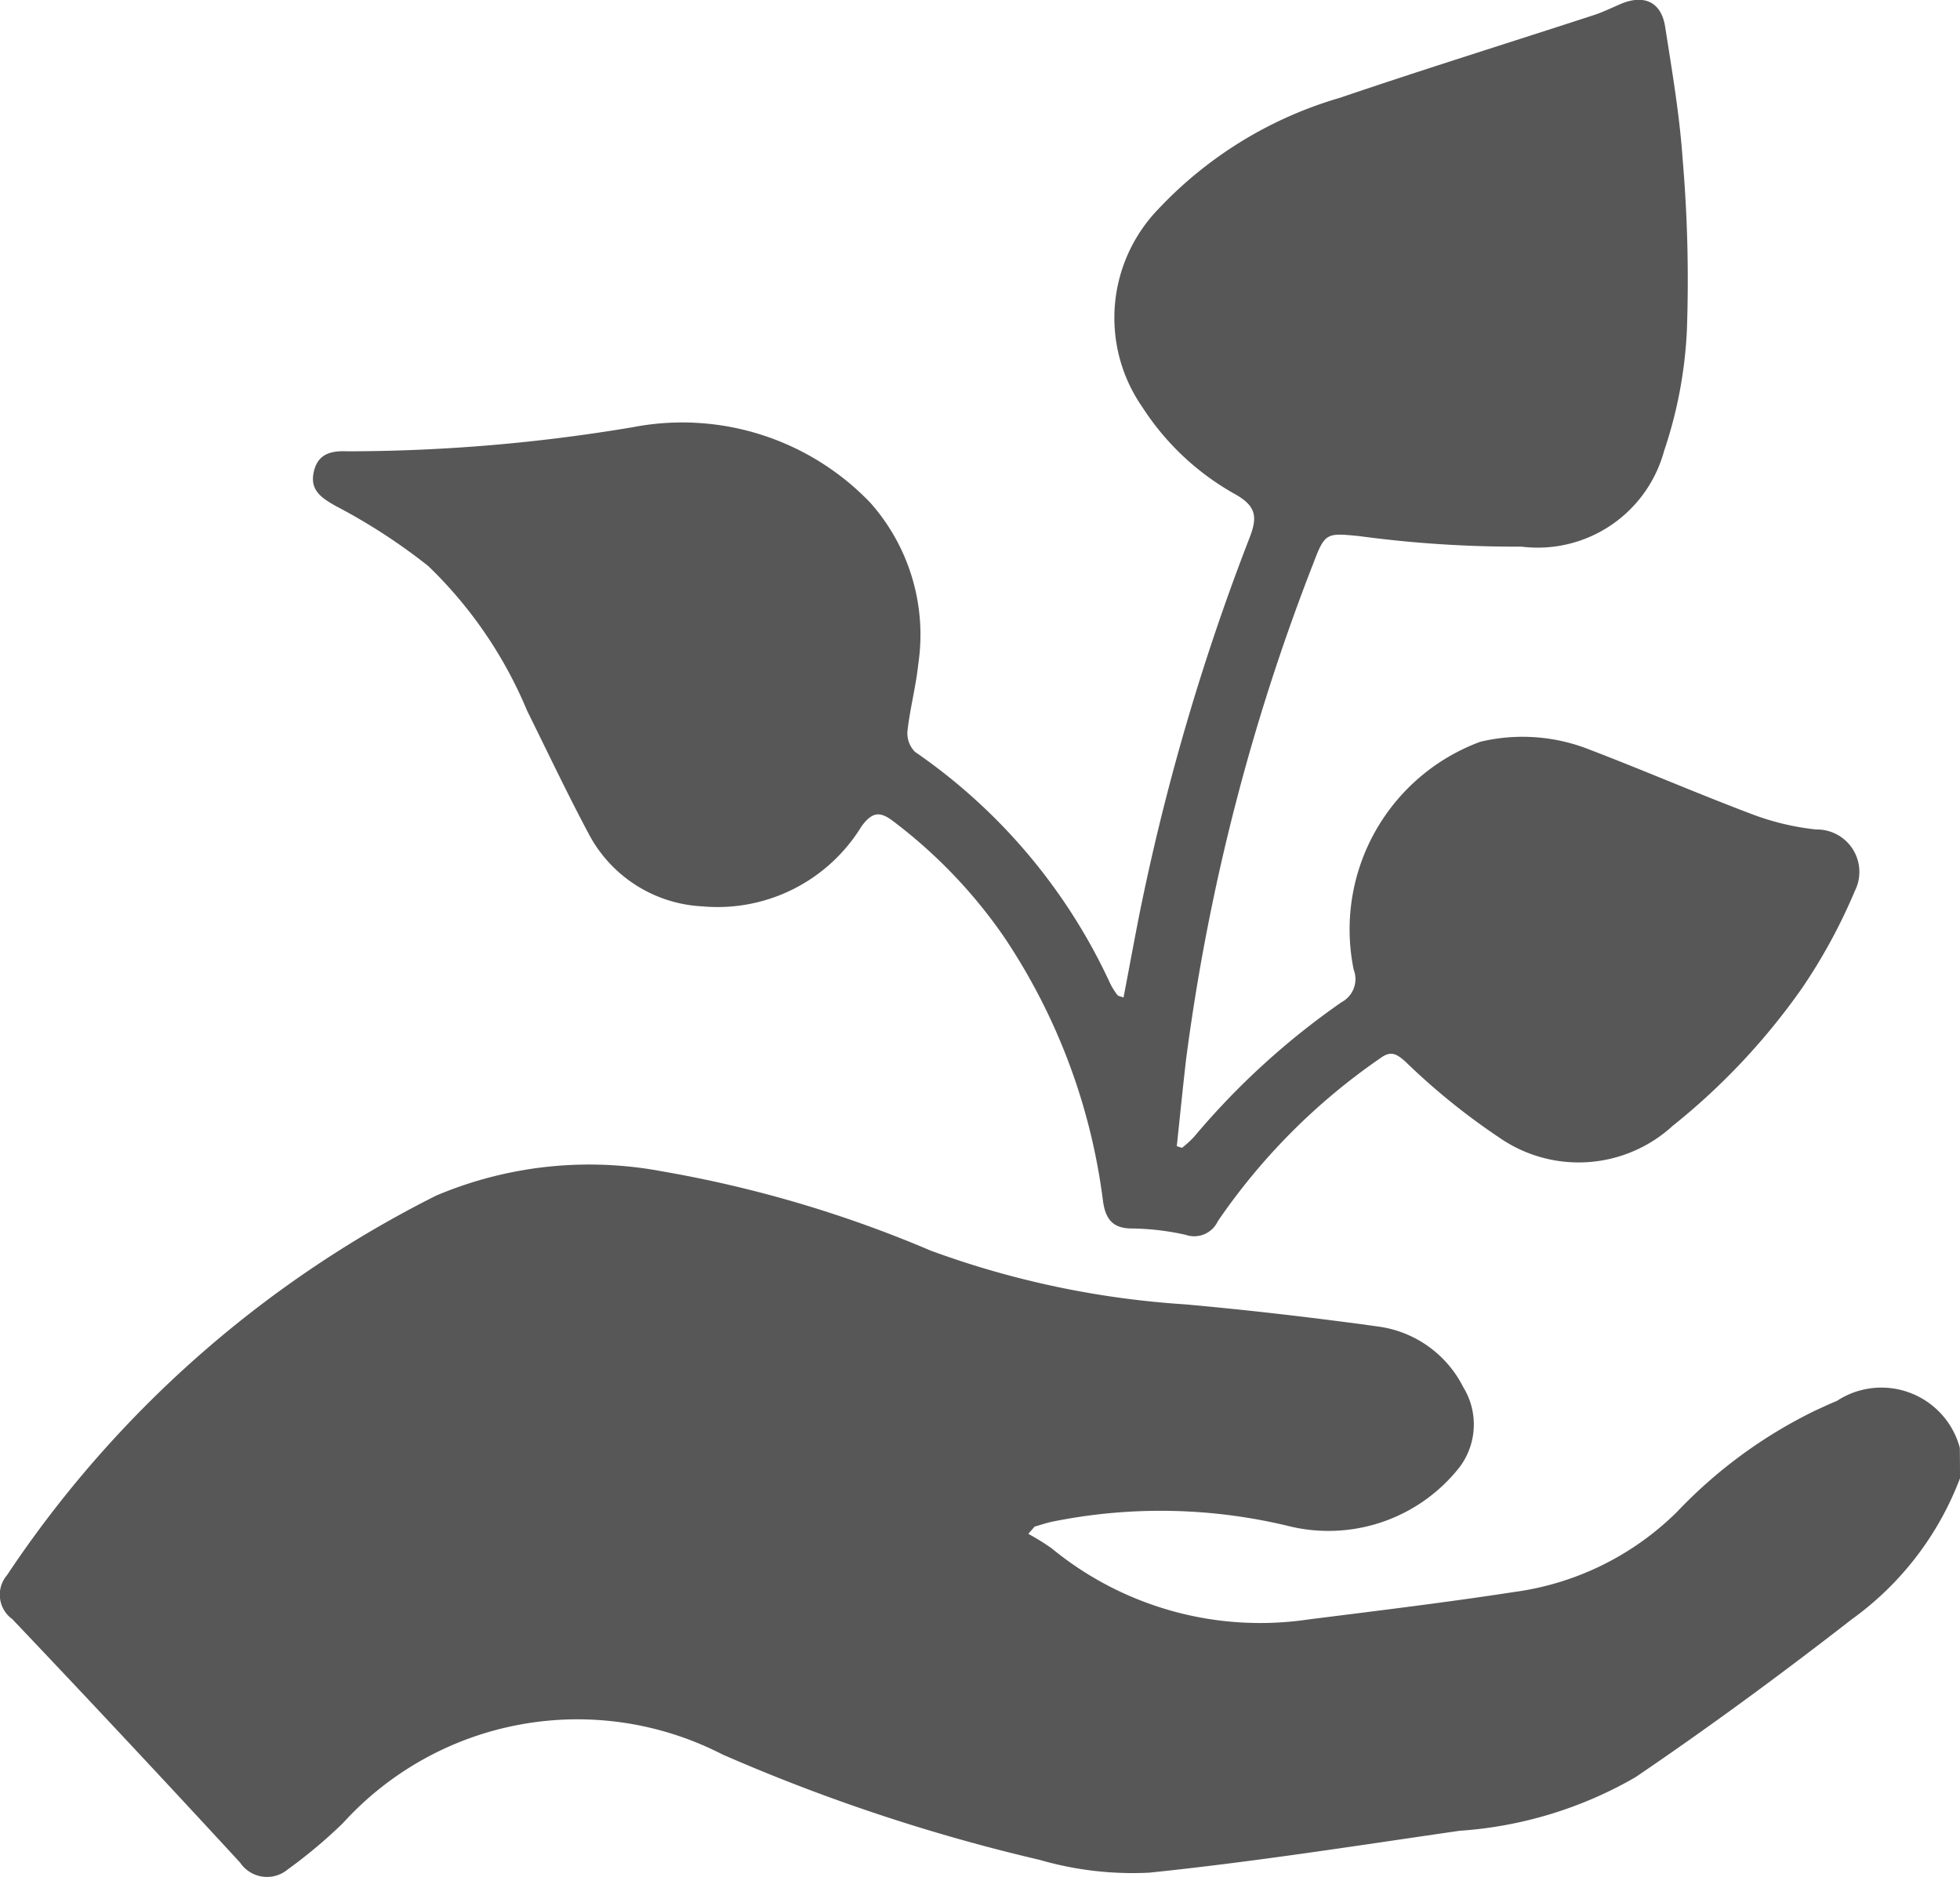 <svg xmlns="http://www.w3.org/2000/svg" width="33.451" height="32.031" viewBox="0 0 33.451 32.031">
  <g id="philosphy-icon" transform="translate(0 0)">
    <path id="Path_469" data-name="Path 469" d="M33.453,272.576a5.257,5.257,0,0,1-1.85,2.409c-1.2.933-2.431,1.839-3.691,2.694a6.934,6.934,0,0,1-3,.913c-1.764.255-3.526.533-5.3.715a5.7,5.7,0,0,1-1.868-.219,31.275,31.275,0,0,1-5.415-1.8,5.407,5.407,0,0,0-6.477,1.176,8.517,8.517,0,0,1-.937.786.553.553,0,0,1-.815-.115q-1.928-2.092-3.888-4.155a.514.514,0,0,1-.09-.751,19.067,19.067,0,0,1,7.324-6.477,6.709,6.709,0,0,1,3.856-.414,20.63,20.63,0,0,1,4.584,1.353,15.46,15.46,0,0,0,4.343.917c1.109.1,2.217.229,3.32.382a1.91,1.91,0,0,1,1.425,1.029,1.214,1.214,0,0,1-.059,1.364,2.845,2.845,0,0,1-2.882,1.018,9.293,9.293,0,0,0-4.053-.088c-.108.02-.213.058-.32.088l-.108.124a3.725,3.725,0,0,1,.4.248,5.608,5.608,0,0,0,4.384,1.212c1.167-.147,2.335-.288,3.5-.467a4.877,4.877,0,0,0,2.785-1.366,8.19,8.19,0,0,1,2.356-1.729c.124-.056.247-.116.373-.166a1.385,1.385,0,0,1,2.1.8Q33.453,272.316,33.453,272.576Z" transform="translate(-0.002 -247.348)" fill="#585757" fill-rule="evenodd"/>
    <path id="Path_470" data-name="Path 470" d="M85.585,17.022c.118-.609.224-1.213.352-1.812a39.3,39.3,0,0,1,1.8-6.036c.135-.347.115-.534-.238-.736a4.469,4.469,0,0,1-1.588-1.484,2.671,2.671,0,0,1,.267-3.386,6.9,6.9,0,0,1,3.1-1.9c1.439-.489,2.891-.941,4.336-1.412.164-.054.32-.132.481-.2.388-.152.669-.015.734.4.118.757.248,1.515.3,2.278A24.291,24.291,0,0,1,95.2,5.632a7.507,7.507,0,0,1-.39,2.065,2.235,2.235,0,0,1-2.432,1.631,20.074,20.074,0,0,1-2.771-.18c-.538-.052-.583-.065-.769.43a36.124,36.124,0,0,0-2.184,8.489c-.058.5-.107.995-.16,1.492l.089.029a1.86,1.86,0,0,0,.205-.187,12.865,12.865,0,0,1,2.52-2.3.446.446,0,0,0,.205-.555,3.414,3.414,0,0,1,2.161-3.888,3.1,3.1,0,0,1,1.863.133c.936.358,1.856.757,2.793,1.11a4.387,4.387,0,0,0,1.076.254.724.724,0,0,1,.658,1.054,9.449,9.449,0,0,1-.9,1.655,11.339,11.339,0,0,1-2.207,2.349,2.375,2.375,0,0,1-2.959.2,11.429,11.429,0,0,1-1.606-1.3c-.161-.143-.255-.182-.433-.049a10.7,10.7,0,0,0-2.765,2.777.445.445,0,0,1-.55.231,4.418,4.418,0,0,0-.919-.108c-.335,0-.45-.173-.491-.472a10.424,10.424,0,0,0-1.693-4.511,8.572,8.572,0,0,0-1.868-1.953c-.228-.177-.363-.194-.559.072A2.879,2.879,0,0,1,78.4,15.467a2.323,2.323,0,0,1-1.93-1.214c-.374-.7-.712-1.415-1.064-2.125a7.35,7.35,0,0,0-1.687-2.469,9.972,9.972,0,0,0-1.576-1.023c-.257-.145-.448-.275-.377-.588s.308-.359.575-.347a29.455,29.455,0,0,0,4.872-.412,4.445,4.445,0,0,1,4.051,1.29,3.393,3.393,0,0,1,.817,2.761c-.04.38-.141.753-.183,1.132a.448.448,0,0,0,.128.358,9.745,9.745,0,0,1,3.336,3.963,1.177,1.177,0,0,0,.118.186C85.49,16.995,85.521,17,85.585,17.022Z" transform="translate(-66.41 0.001)" fill="#585757" fill-rule="evenodd"/>
  </g>
</svg>
